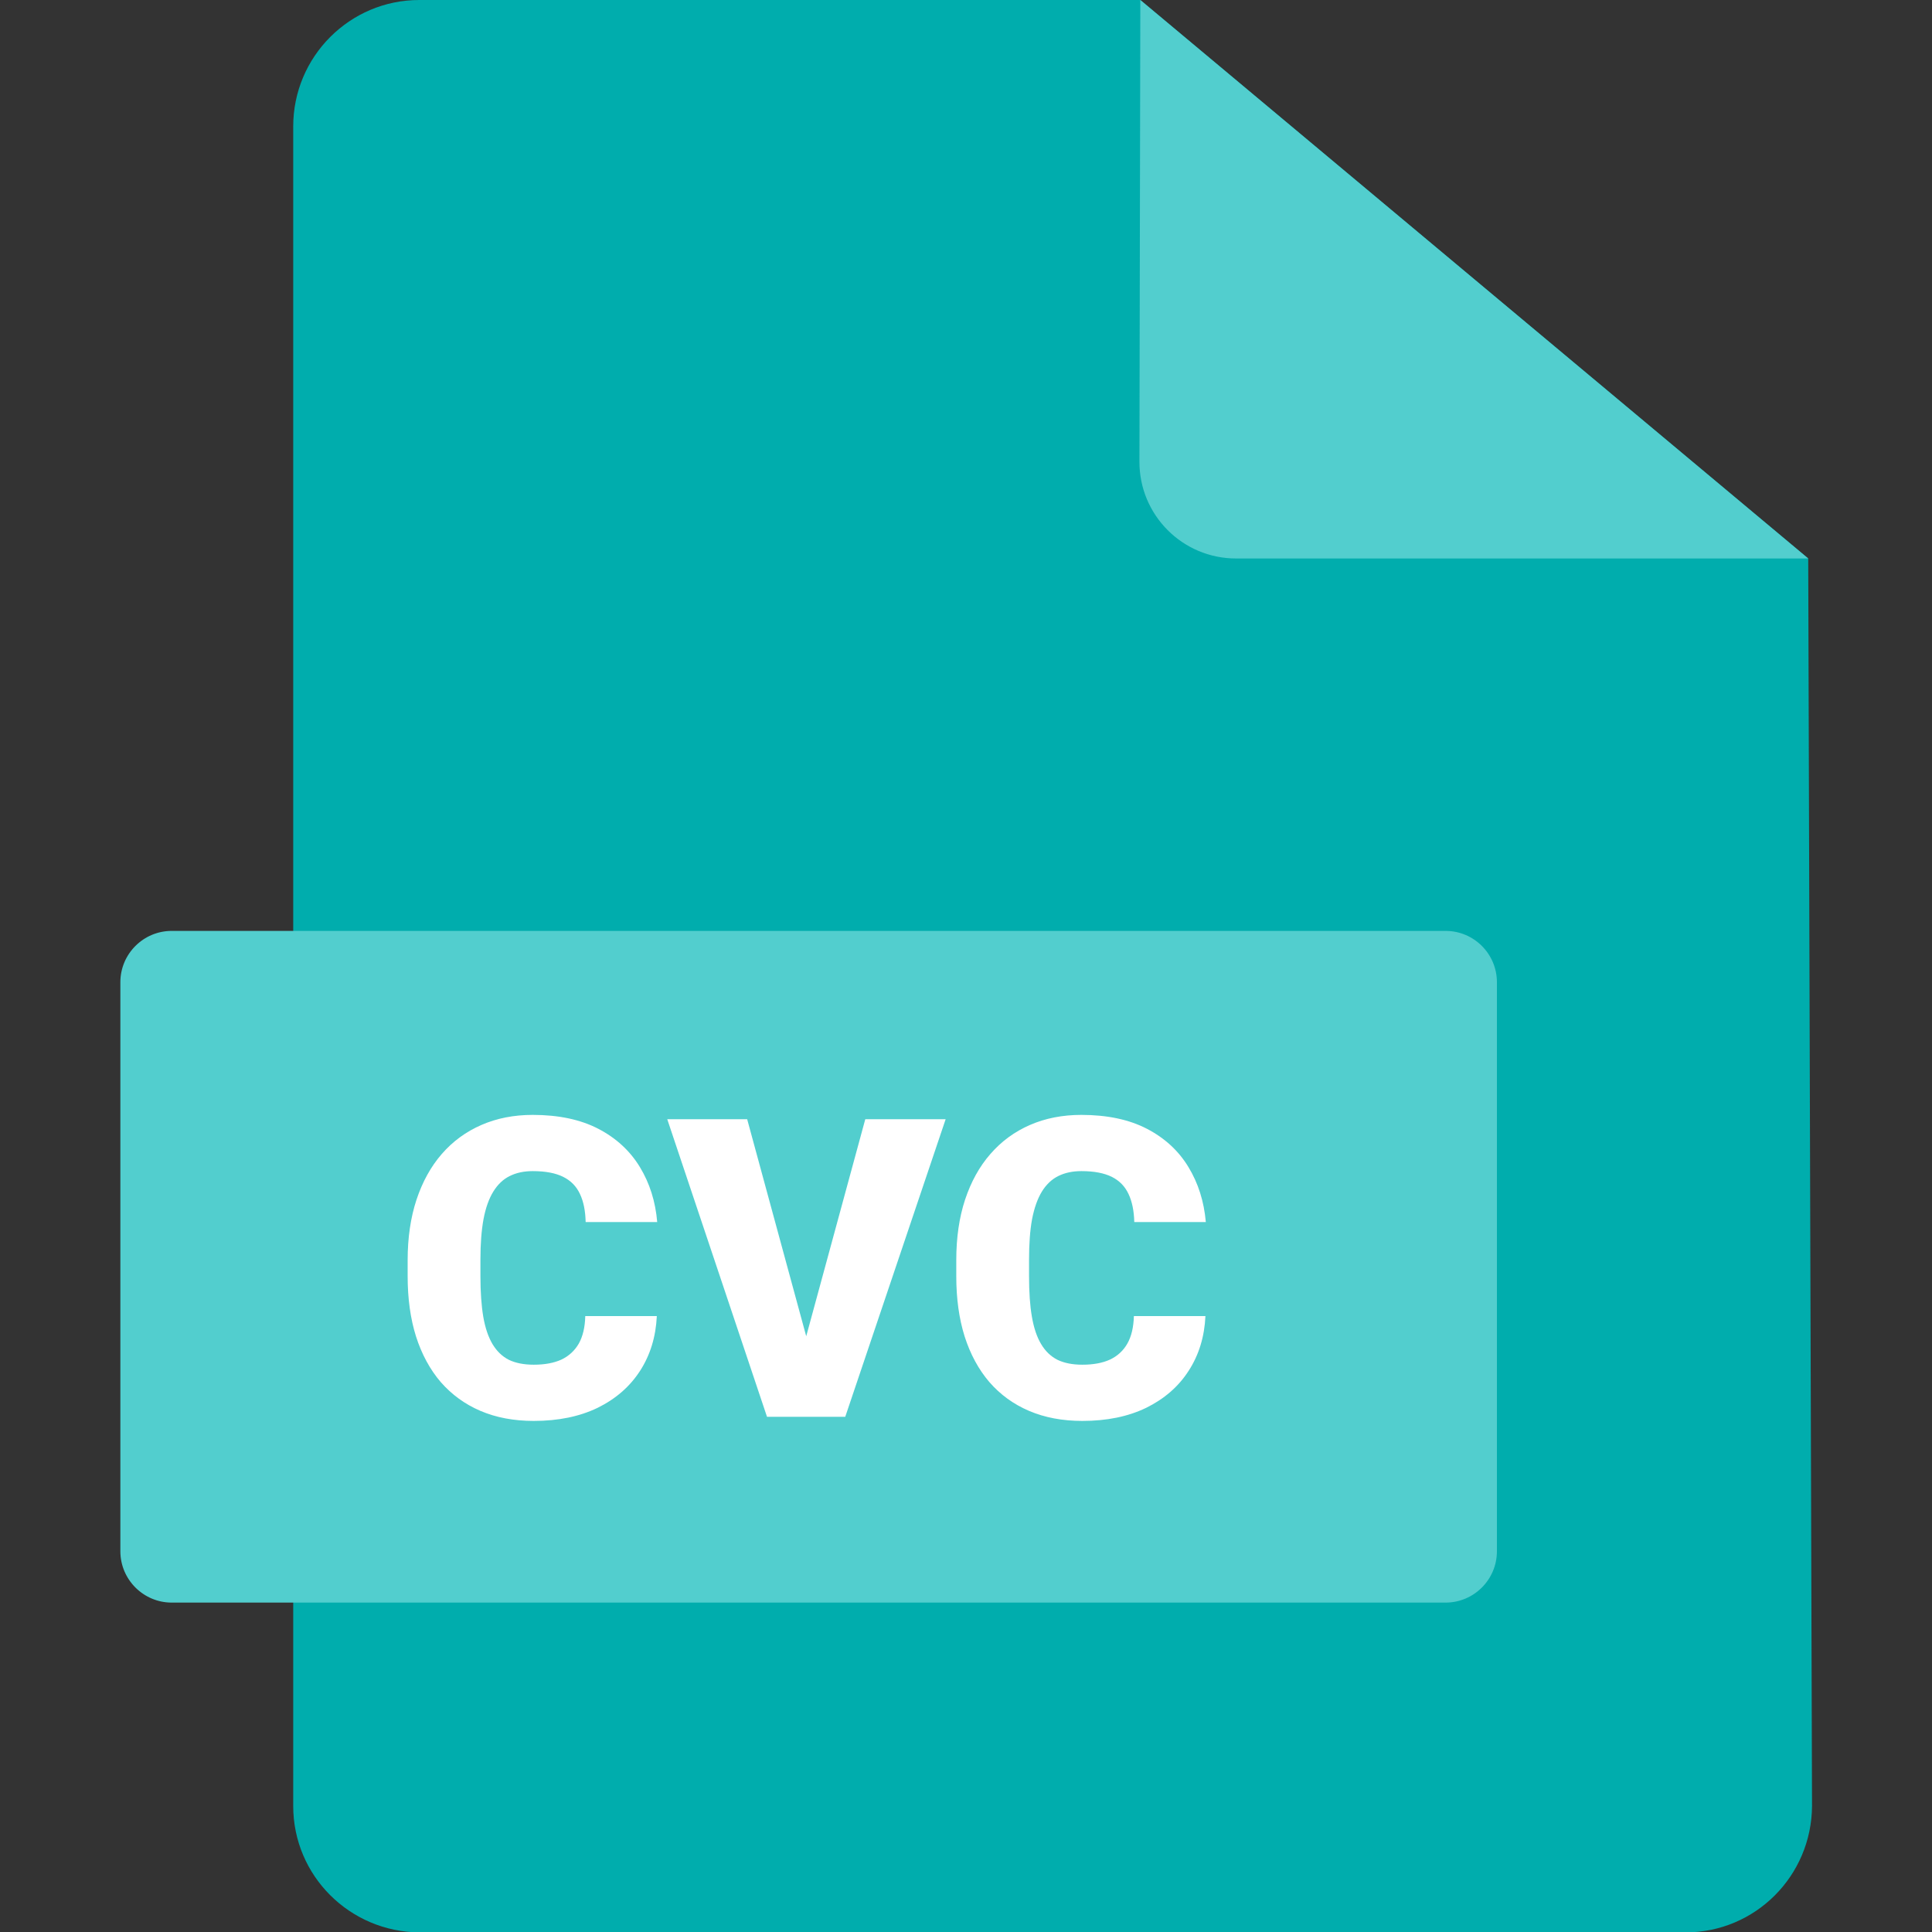 <svg width="30" height="30" viewBox="0 0 30 30" fill="none" xmlns="http://www.w3.org/2000/svg">
<rect x="0" y="0" width="30" height="30" fill="#333333" stroke="none"/>
<g clip-path="url(#clip0_5667_1168)">
<path d="M17.707 0H6.51C5.432 0 4.553 0.879 4.553 1.963V28.043C4.553 29.127 5.432 30 6.516 30.006H26.174C27.258 30.006 28.131 29.127 28.137 28.043L28.078 8.672L17.707 0Z" fill="#00ADAD"/>
<path d="M17.707 0C17.705 0.613 17.697 4.854 17.693 7.17C17.692 8 18.364 8.672 19.193 8.672H28.078L17.707 0Z" fill="#52CECE"/>
<path d="M2.666 14.455H22.447C22.887 14.455 23.244 14.812 23.244 15.252V24.088C23.244 24.527 22.887 24.885 22.447 24.885H2.666C2.227 24.885 1.869 24.527 1.869 24.088V15.252C1.869 14.812 2.227 14.455 2.666 14.455Z" fill="#52CECE"/>
<path d="M17.607 20.436H18.718C18.703 20.757 18.616 21.041 18.457 21.286C18.299 21.532 18.078 21.723 17.797 21.861C17.518 21.996 17.188 22.064 16.807 22.064C16.498 22.064 16.222 22.012 15.979 21.908C15.737 21.805 15.532 21.655 15.363 21.461C15.196 21.266 15.068 21.03 14.979 20.753C14.892 20.476 14.849 20.164 14.849 19.817V19.566C14.849 19.219 14.894 18.907 14.985 18.63C15.078 18.35 15.209 18.113 15.379 17.919C15.55 17.722 15.755 17.572 15.994 17.468C16.233 17.364 16.499 17.312 16.791 17.312C17.193 17.312 17.533 17.384 17.81 17.528C18.087 17.672 18.302 17.87 18.454 18.122C18.606 18.372 18.696 18.656 18.724 18.976H17.613C17.609 18.802 17.579 18.657 17.524 18.541C17.469 18.422 17.382 18.333 17.264 18.274C17.145 18.215 16.988 18.185 16.791 18.185C16.654 18.185 16.534 18.211 16.432 18.262C16.331 18.312 16.246 18.393 16.178 18.503C16.111 18.613 16.06 18.756 16.026 18.931C15.994 19.105 15.979 19.314 15.979 19.56V19.817C15.979 20.062 15.993 20.272 16.023 20.445C16.053 20.619 16.1 20.76 16.166 20.87C16.231 20.98 16.316 21.062 16.42 21.115C16.526 21.166 16.654 21.191 16.807 21.191C16.976 21.191 17.119 21.165 17.235 21.112C17.352 21.057 17.442 20.974 17.505 20.864C17.569 20.752 17.602 20.609 17.607 20.436Z" fill="white"/>
<path d="M12.475 20.911L13.436 17.379H14.684L13.125 22H12.319L12.475 20.911ZM11.602 17.379L12.563 20.911L12.725 22H11.91L10.361 17.379H11.602Z" fill="white"/>
<path d="M9.088 20.436H10.199C10.184 20.757 10.097 21.041 9.939 21.286C9.78 21.532 9.56 21.723 9.279 21.861C8.999 21.996 8.669 22.064 8.288 22.064C7.979 22.064 7.703 22.012 7.46 21.908C7.219 21.805 7.014 21.655 6.844 21.461C6.677 21.266 6.549 21.03 6.46 20.753C6.373 20.476 6.33 20.164 6.33 19.817V19.566C6.33 19.219 6.376 18.907 6.467 18.63C6.56 18.35 6.691 18.113 6.86 17.919C7.031 17.722 7.237 17.572 7.476 17.468C7.715 17.364 7.98 17.312 8.272 17.312C8.674 17.312 9.014 17.384 9.291 17.528C9.568 17.672 9.783 17.87 9.936 18.122C10.088 18.372 10.178 18.656 10.205 18.976H9.094C9.09 18.802 9.061 18.657 9.006 18.541C8.951 18.422 8.864 18.333 8.745 18.274C8.627 18.215 8.469 18.185 8.272 18.185C8.135 18.185 8.015 18.211 7.914 18.262C7.812 18.312 7.728 18.393 7.66 18.503C7.592 18.613 7.541 18.756 7.508 18.931C7.476 19.105 7.46 19.314 7.46 19.56V19.817C7.46 20.062 7.475 20.272 7.504 20.445C7.534 20.619 7.582 20.76 7.647 20.87C7.713 20.98 7.797 21.062 7.901 21.115C8.007 21.166 8.136 21.191 8.288 21.191C8.458 21.191 8.6 21.165 8.717 21.112C8.833 21.057 8.923 20.974 8.987 20.864C9.05 20.752 9.084 20.609 9.088 20.436Z" fill="white"/>
</g>
<defs>
<clipPath id="clip0_5667_1168">
<rect width="30" height="30" fill="white"/>
</clipPath>
</defs>
</svg>
